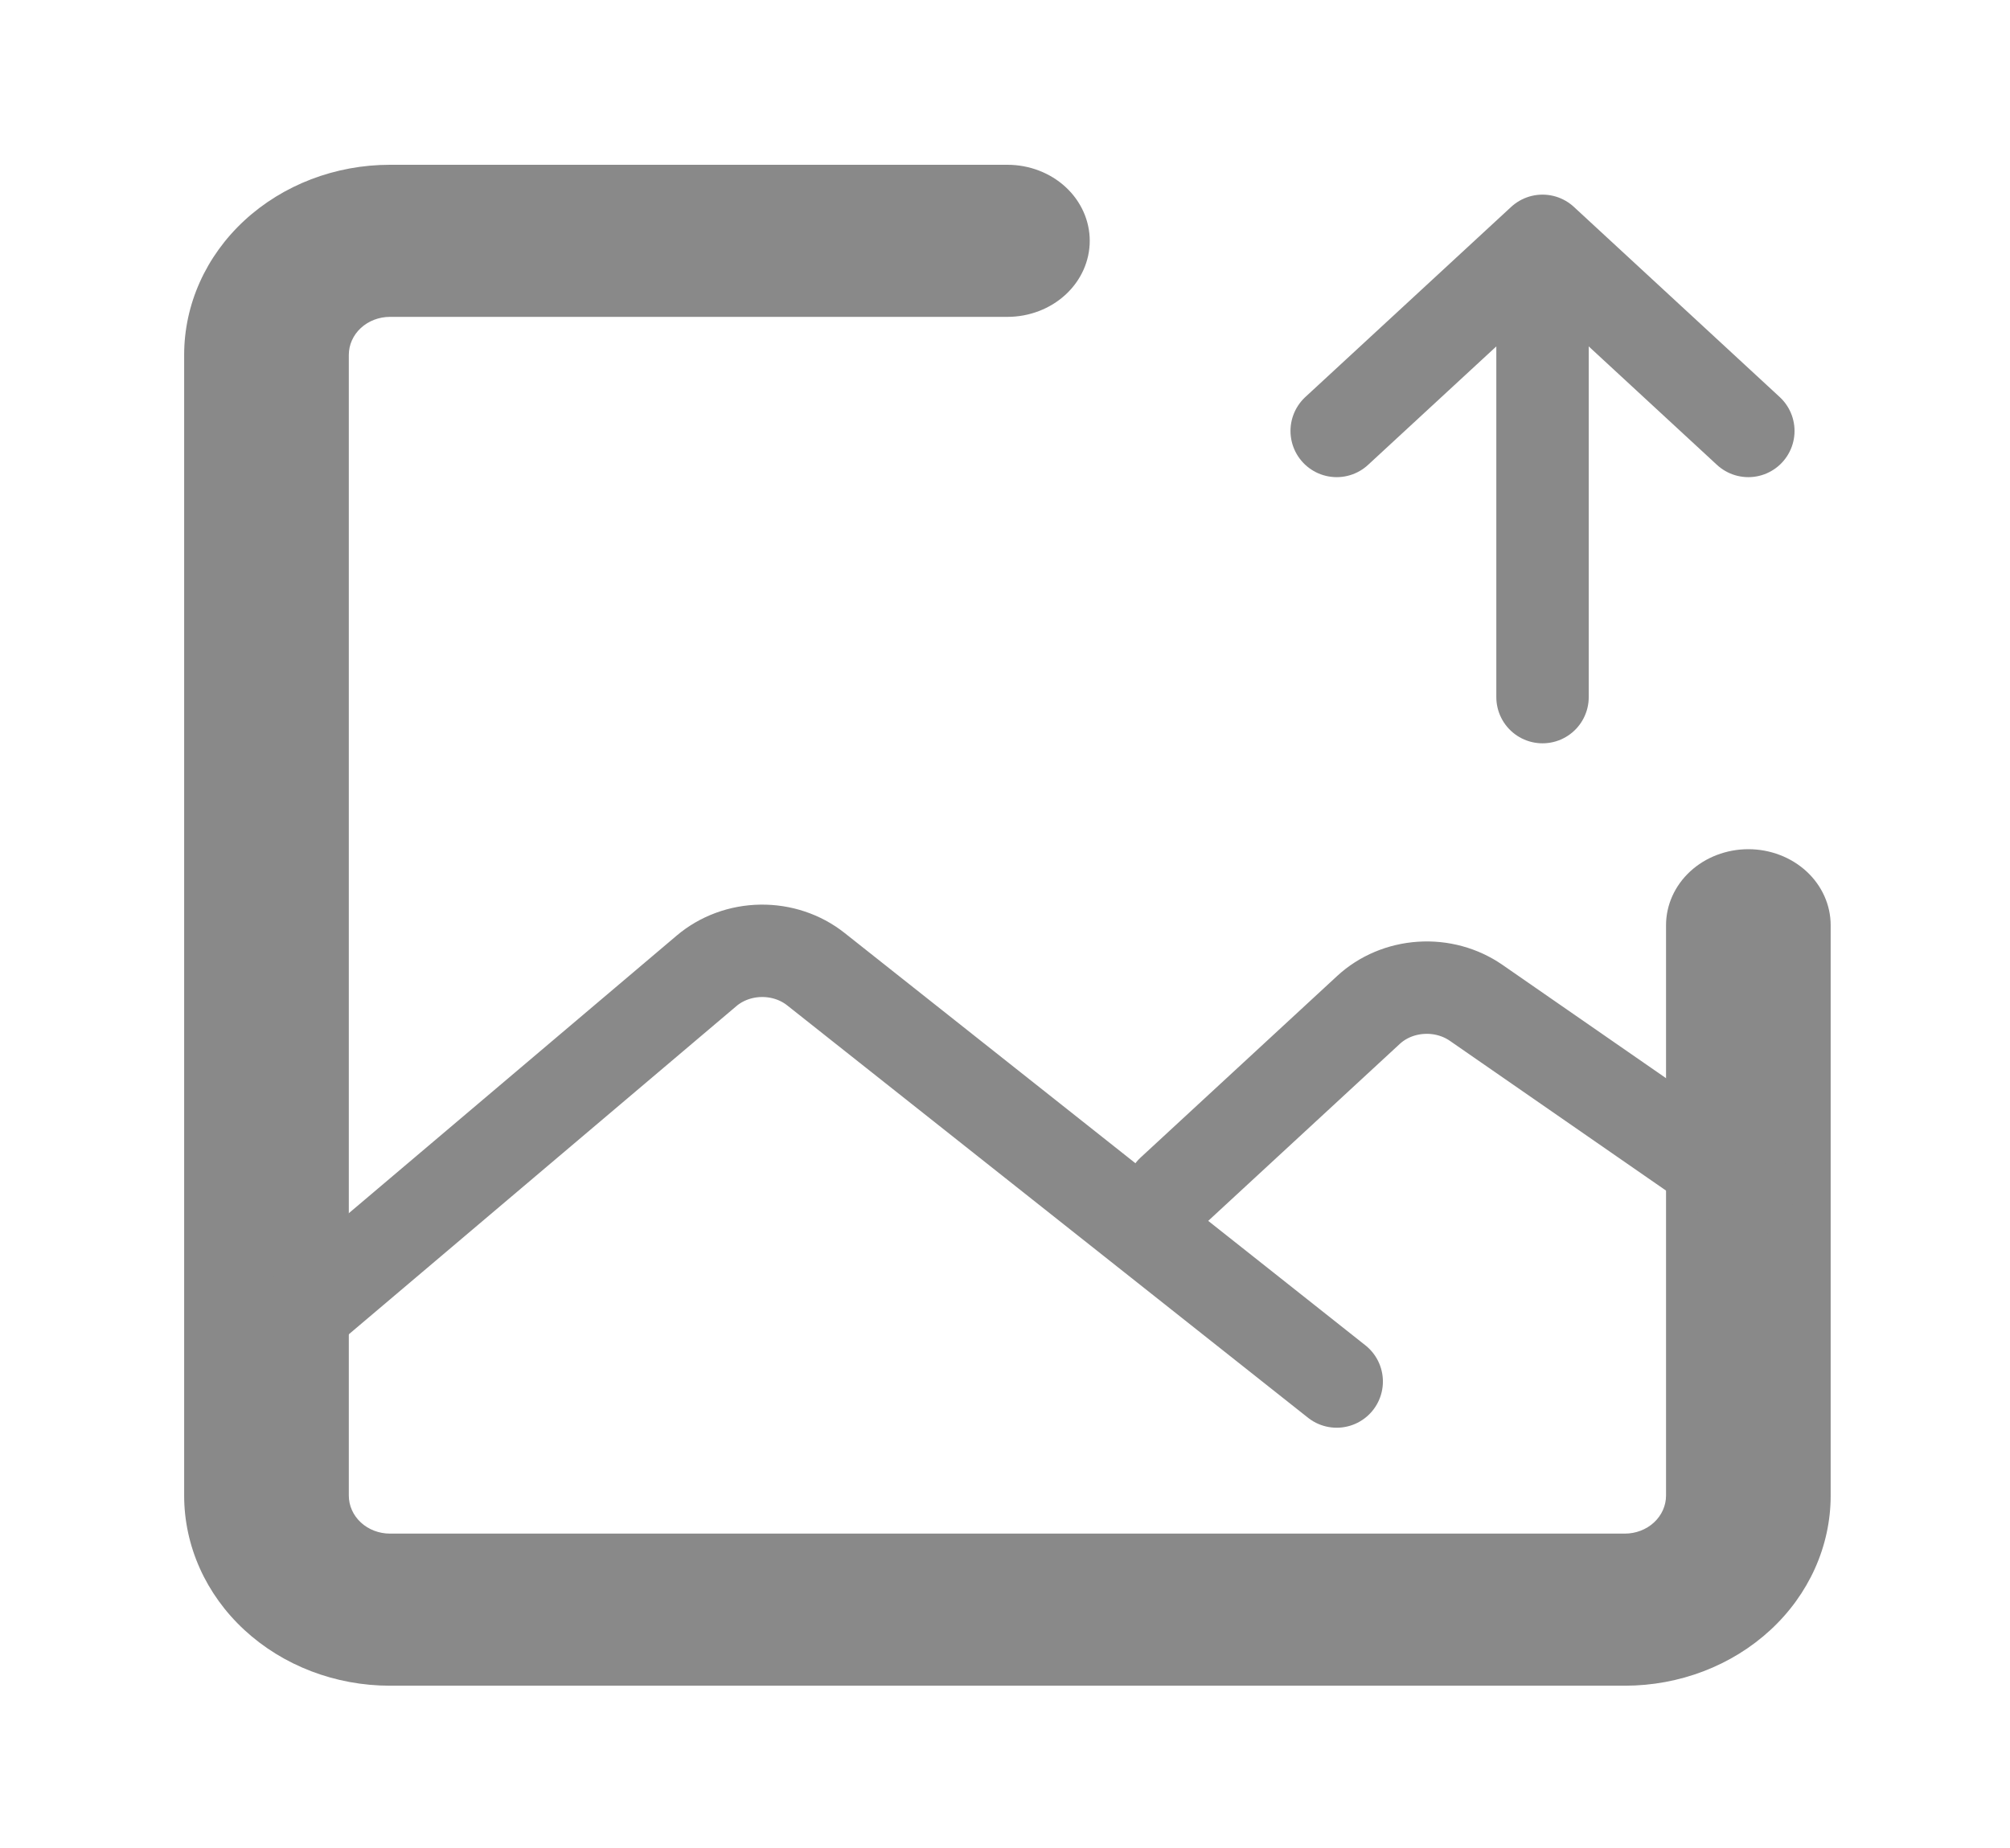 <svg width="87" height="80" viewBox="0 0 87 80" fill="none" xmlns="http://www.w3.org/2000/svg">
<path d="M79.238 40.056C79.238 39.183 78.863 38.346 78.195 37.728C77.526 37.111 76.62 36.764 75.675 36.764C74.73 36.764 73.823 37.111 73.155 37.728C72.487 38.346 72.112 39.183 72.112 40.056H79.238ZM43.605 13.718C44.55 13.718 45.456 13.371 46.124 12.754C46.792 12.137 47.168 11.299 47.168 10.426C47.168 9.553 46.792 8.715 46.124 8.098C45.456 7.481 44.55 7.134 43.605 7.134V13.718ZM70.33 66.394H16.879V72.979H70.33V66.394ZM15.098 64.748V15.364H7.971V64.748H15.098ZM72.112 40.056V64.748H79.238V40.056H72.112ZM16.879 13.718H43.605V7.134H16.879V13.718ZM16.879 66.394C16.407 66.394 15.953 66.221 15.619 65.912C15.285 65.603 15.098 65.185 15.098 64.748H7.971C7.971 66.931 8.909 69.025 10.58 70.568C12.251 72.112 14.517 72.979 16.879 72.979V66.394ZM70.33 72.979C72.692 72.979 74.958 72.112 76.629 70.568C78.3 69.025 79.238 66.931 79.238 64.748H72.112C72.112 65.185 71.924 65.603 71.59 65.912C71.256 66.221 70.802 66.394 70.33 66.394V72.979ZM15.098 15.364C15.098 14.928 15.285 14.509 15.619 14.2C15.953 13.892 16.407 13.718 16.879 13.718V7.134C14.517 7.134 12.251 8.001 10.58 9.544C8.909 11.088 7.971 13.181 7.971 15.364H15.098Z" fill="#898989"/>
<path d="M11.533 58.164L30.585 42.028C31.227 41.485 32.062 41.177 32.933 41.164C33.804 41.15 34.65 41.432 35.312 41.956L57.857 59.81M50.73 51.579L59.234 43.722C59.841 43.161 60.646 42.822 61.502 42.766C62.358 42.709 63.207 42.94 63.894 43.416L75.674 51.579M66.766 30.18V10.426M57.857 18.657L66.766 10.426L75.674 18.657" stroke="#898989" stroke-width="4" stroke-linecap="round" stroke-linejoin="round"/>
</svg>
